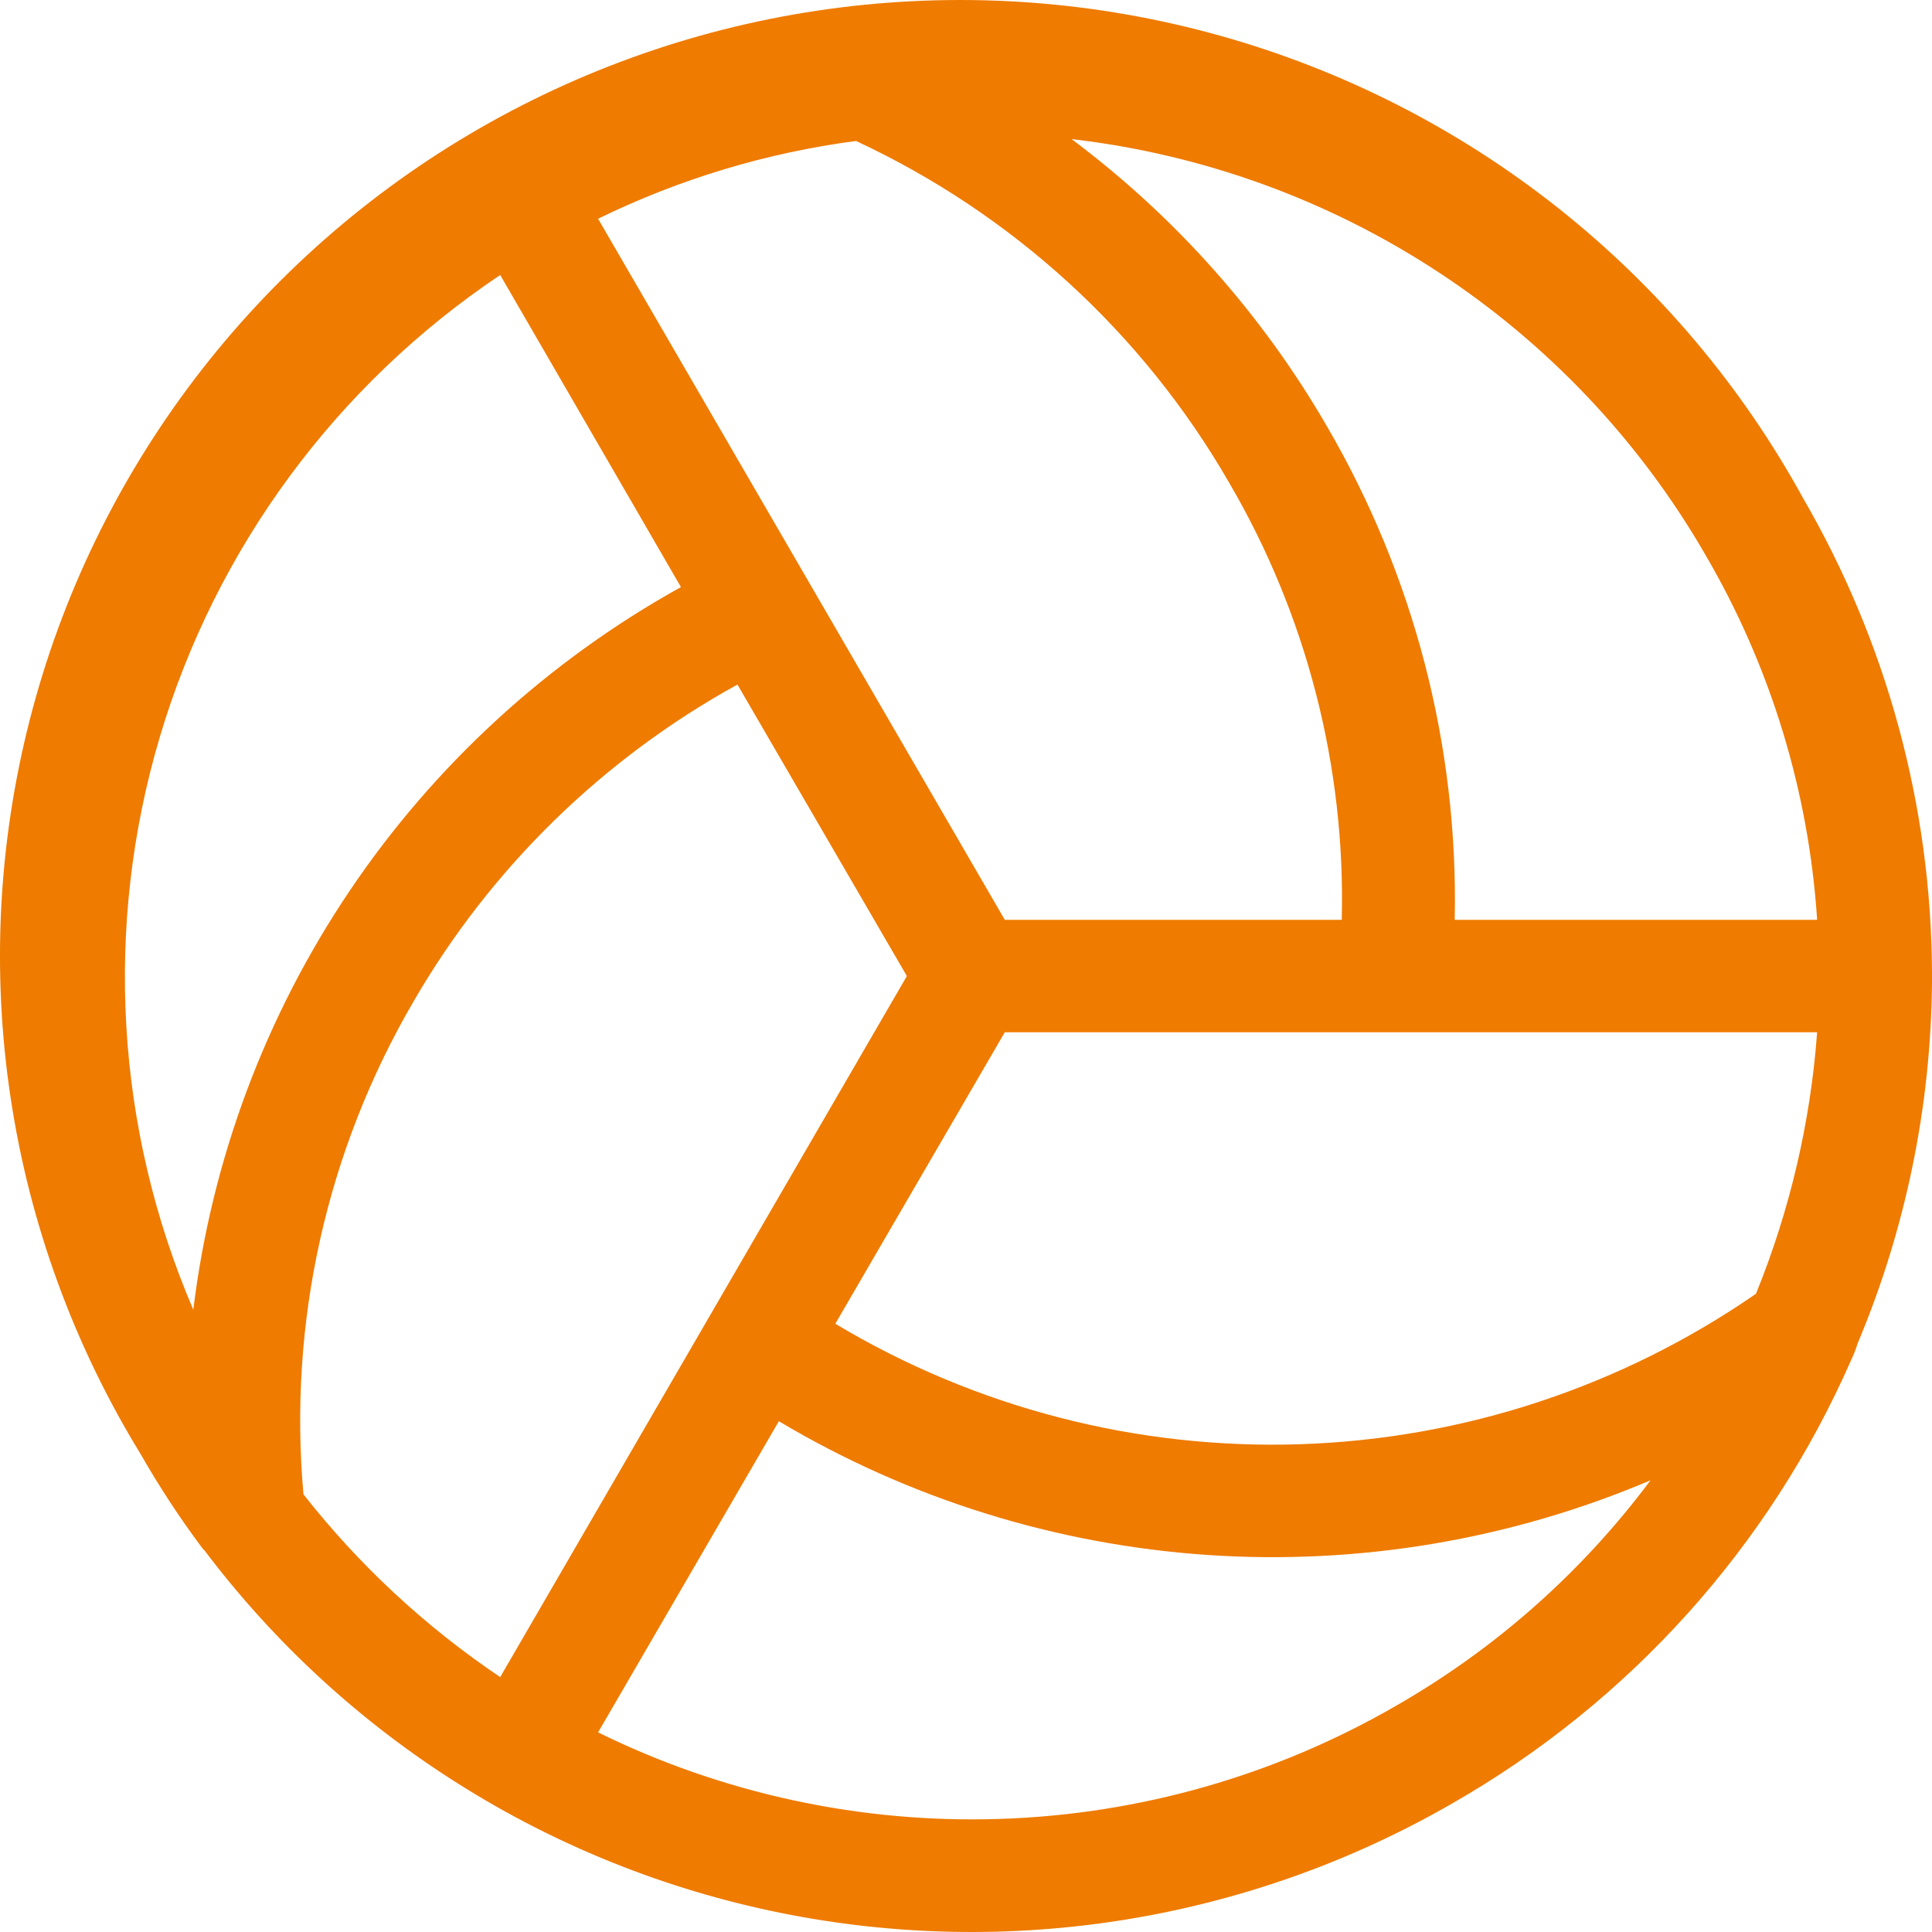 <svg width="53" height="53" viewBox="0 0 53 53" fill="none" xmlns="http://www.w3.org/2000/svg">
<path d="M50.96 36.854C52.281 33.71 52.974 30.338 53 26.93V26.673C52.978 22.104 51.758 17.619 49.462 13.663C47.779 10.593 45.497 7.889 42.749 5.71C40.001 3.531 36.843 1.922 33.461 0.977C30.079 0.031 26.541 -0.231 23.056 0.205C19.571 0.641 16.208 1.767 13.166 3.516C10.124 5.265 7.465 7.602 5.344 10.39C3.223 13.178 1.683 16.36 0.816 19.749C-0.052 23.139 -0.23 26.666 0.293 30.125C0.815 33.583 2.027 36.903 3.857 39.888C4.371 40.788 4.94 41.655 5.562 42.485L5.613 42.536C9.478 47.658 15.093 51.193 21.398 52.472C27.703 53.752 34.26 52.686 39.83 49.478C44.695 46.698 48.533 42.435 50.779 37.317C50.85 37.167 50.911 37.013 50.96 36.854ZM16.407 6.001C18.634 4.912 21.024 4.191 23.483 3.867C27.777 5.866 31.348 9.134 33.71 13.226C35.841 16.864 36.914 21.022 36.808 25.233H27.564L16.407 6.001ZM27.564 28.318H49.849C49.668 30.782 49.102 33.202 48.171 35.492C44.489 38.039 40.146 39.473 35.665 39.619C31.184 39.765 26.756 38.617 22.915 36.314L27.564 28.318ZM46.776 15.206C48.567 18.266 49.619 21.699 49.849 25.233H39.907C40.008 20.481 38.793 15.793 36.395 11.683C34.618 8.618 32.238 5.942 29.397 3.816C32.986 4.231 36.427 5.478 39.445 7.456C42.463 9.434 44.974 12.088 46.776 15.206ZM13.722 7.544L18.68 16.105C15.039 18.126 11.929 20.975 9.604 24.42C7.28 27.865 5.806 31.809 5.303 35.929C3.17 30.961 2.844 25.409 4.381 20.227C5.918 15.046 9.221 10.561 13.722 7.544ZM8.325 40.994C7.904 36.283 8.96 31.559 11.346 27.47C13.458 23.822 16.529 20.818 20.23 18.779L24.878 26.776L13.722 46.007C11.671 44.627 9.85 42.935 8.325 40.994ZM38.28 46.804C34.977 48.71 31.251 49.773 27.435 49.898C23.619 50.024 19.831 49.208 16.407 47.524L21.366 38.988C24.94 41.118 28.971 42.375 33.127 42.657C37.283 42.938 41.447 42.236 45.279 40.608C43.398 43.13 41.016 45.24 38.28 46.804Z" fill="#EF7B00"/>
</svg>
